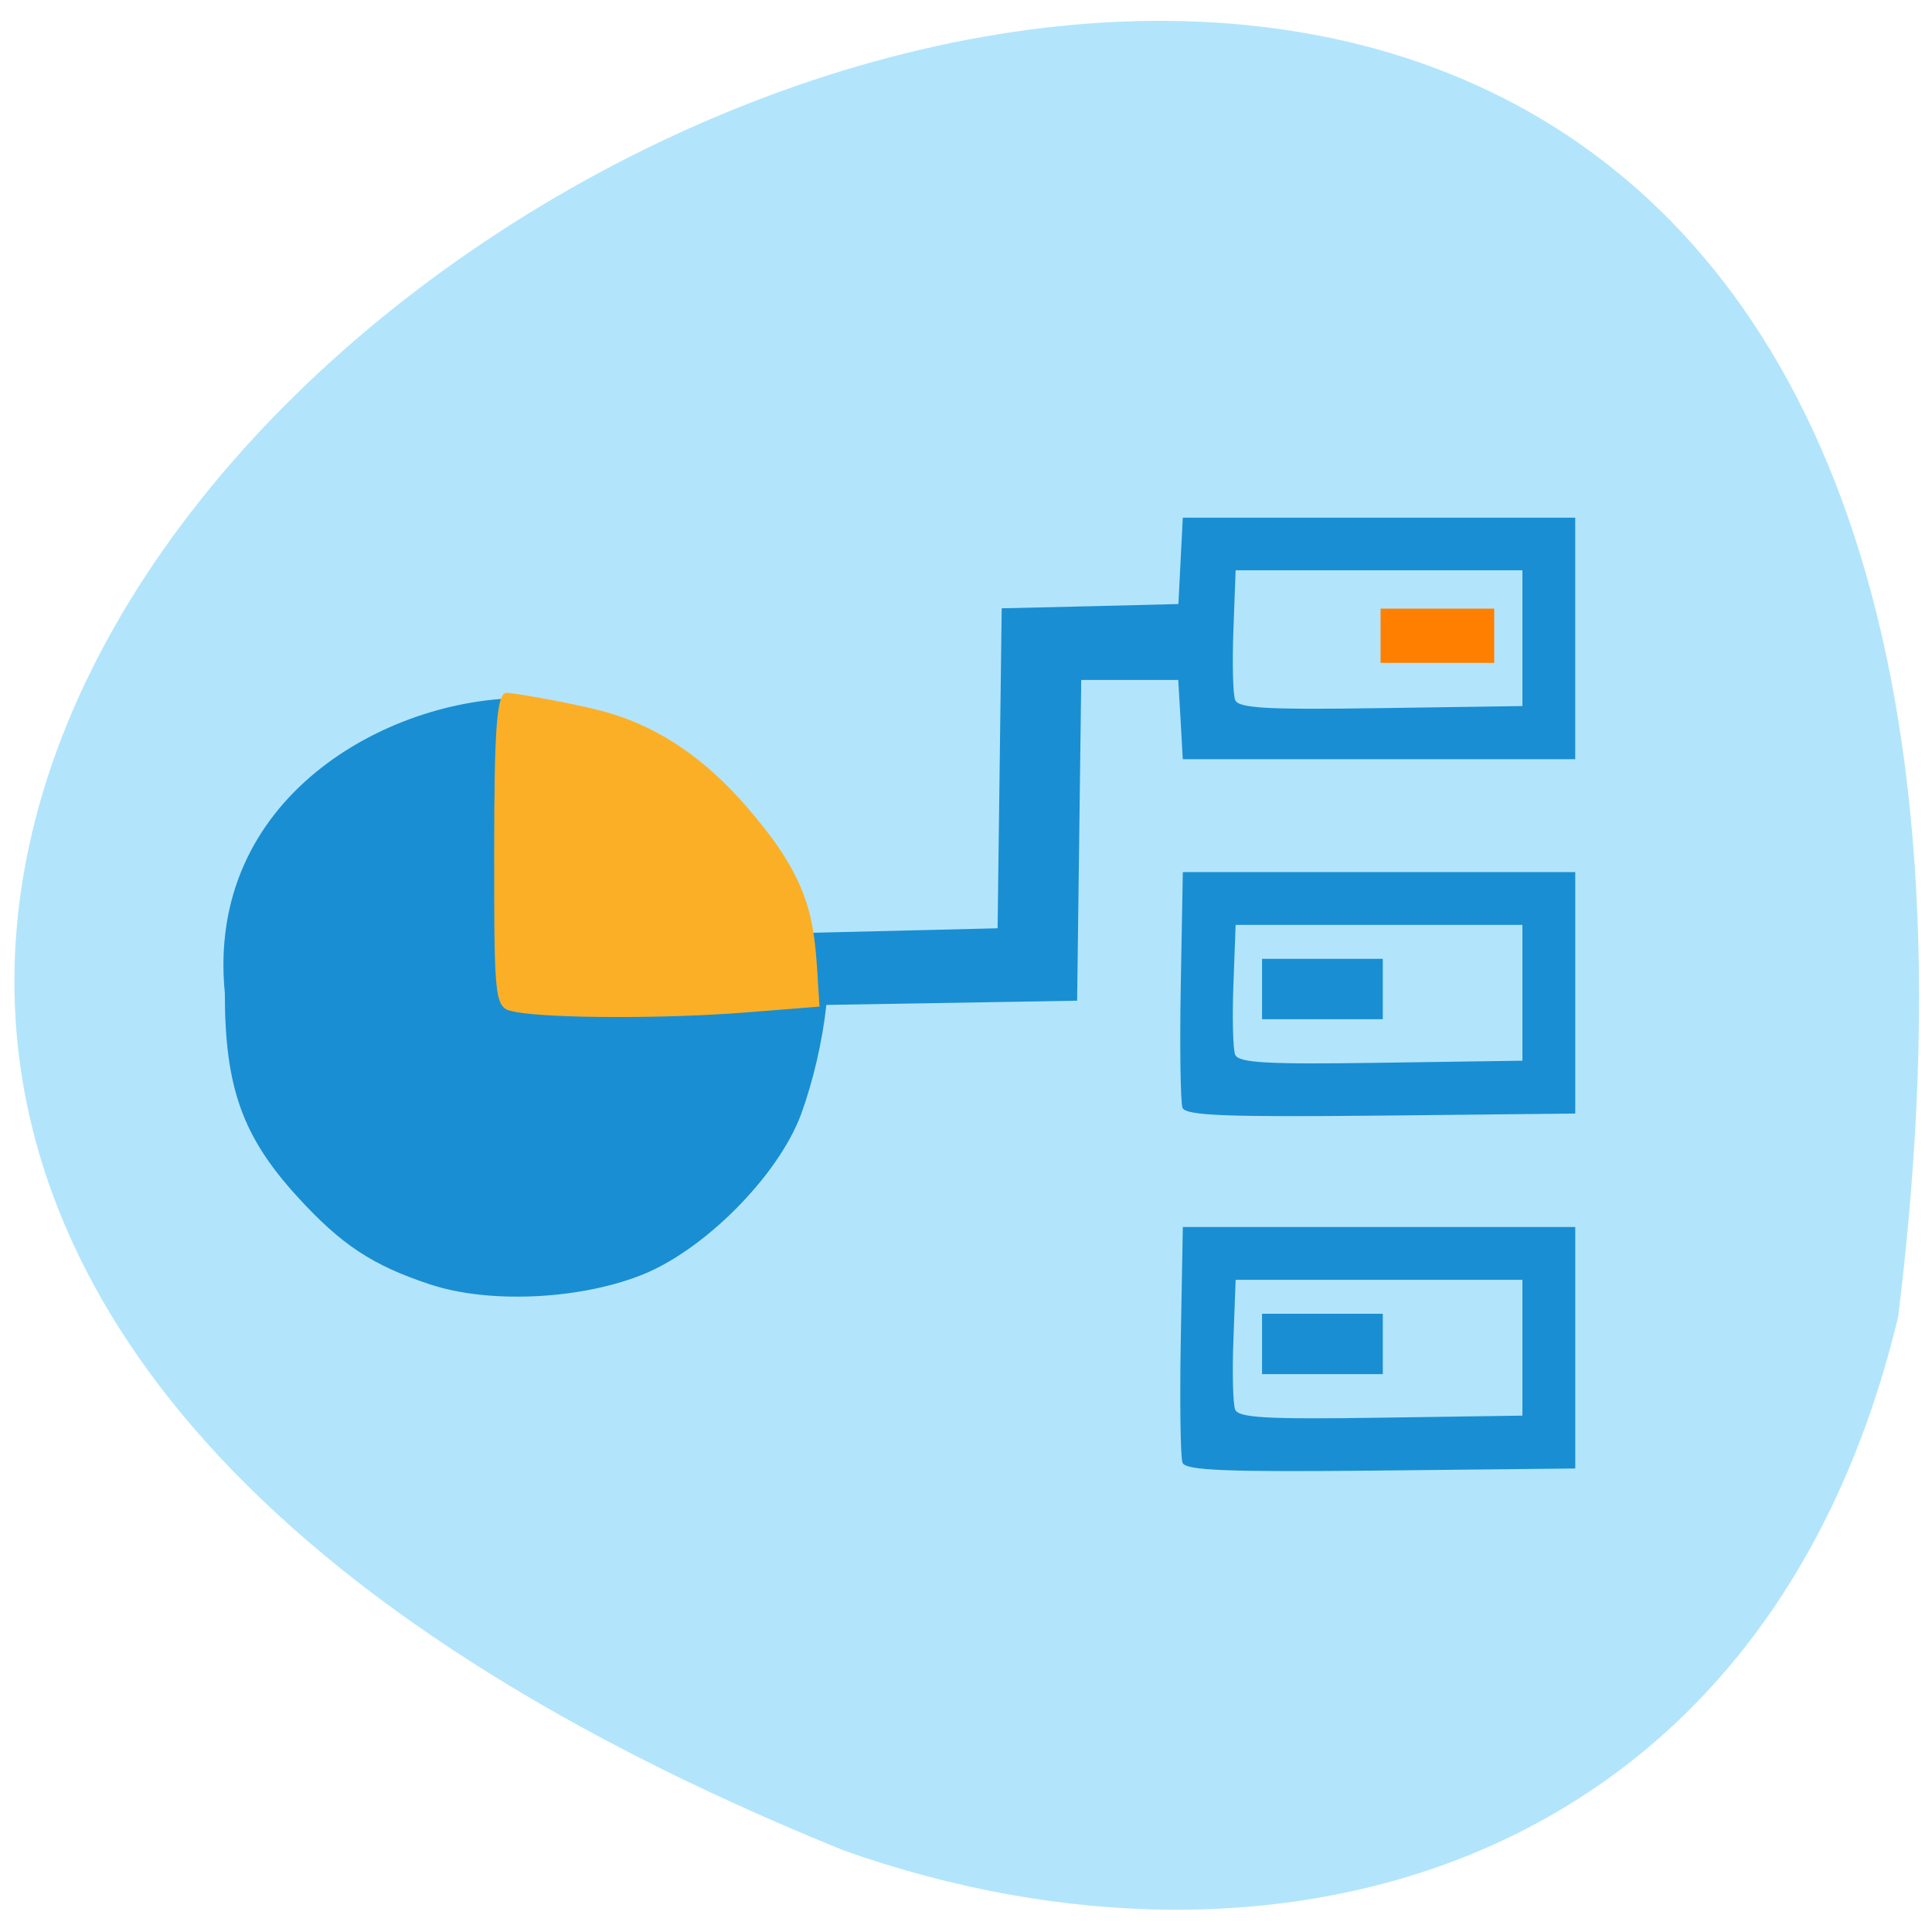 <svg xmlns="http://www.w3.org/2000/svg" viewBox="0 0 48 48"><path d="m 47.16 32.711 c 8.336 -67.62 -87.51 -11.57 -26.19 13.266 c 10.77 3.809 22.891 0.5 26.19 -13.266" fill="#b2e5fc"/><path d="m 29.379 36.34 c -0.051 -0.137 -0.07 -1.508 -0.043 -3.051 l 0.051 -2.805 h 9.75 v 6 l -4.832 0.051 c -3.848 0.039 -4.852 0 -4.926 -0.195 m 8.445 -2.855 v -1.688 h -7.125 l -0.055 1.484 c -0.031 0.816 -0.012 1.598 0.043 1.738 c 0.078 0.207 0.789 0.246 3.617 0.203 l 3.52 -0.051 m -6.469 -2.531 c 1 0 2 0 3 0 c 0 0.5 0 1 0 1.5 c -1 0 -2 0 -3 0 c 0 -0.5 0 -1 0 -1.5 m -20.652 -0.723 c -1.449 -0.477 -2.223 -0.988 -3.32 -2.191 c -1.359 -1.488 -1.797 -2.715 -1.797 -5.05 c -0.48 -4.875 4.047 -7.328 7.402 -7.332 c 1.563 0.043 3.691 0.965 5.074 2.348 c 1.168 1.117 1.547 2.078 2.059 3.484 c 1.555 -0.039 3.109 -0.074 4.664 -0.113 l 0.051 -3.973 l 0.051 -3.977 l 2.195 -0.051 l 2.195 -0.055 c 0.035 -0.715 0.074 -1.43 0.109 -2.145 h 9.75 v 6 h -9.75 c -0.035 -0.656 -0.074 -1.313 -0.113 -1.969 h -2.41 l -0.102 7.969 c -2.074 0.035 -4.152 0.07 -6.23 0.105 c -0.102 0.934 -0.332 1.902 -0.633 2.73 c -0.578 1.539 -2.441 3.406 -4.01 4 c -1.551 0.598 -3.762 0.688 -5.184 0.219 m 27.12 -16.06 v -1.688 h -7.125 l -0.055 1.484 c -0.031 0.816 -0.012 1.598 0.043 1.738 c 0.078 0.207 0.789 0.246 3.617 0.203 l 3.52 -0.051 m -8.445 9.98 c -0.051 -0.137 -0.07 -1.508 -0.043 -3.051 l 0.051 -2.805 h 9.75 v 6 l -4.832 0.051 c -3.848 0.039 -4.852 0 -4.926 -0.195 m 8.445 -2.855 v -1.688 h -7.125 l -0.055 1.484 c -0.031 0.816 -0.012 1.598 0.043 1.738 c 0.078 0.207 0.789 0.246 3.617 0.203 l 3.52 -0.051 m -6.469 -2.531 c 1 0 2 0 3 0 c 0 0.5 0 1 0 1.5 c -1 0 -2 0 -3 0 c 0 -0.5 0 -1 0 -1.5" fill="#1a8ed2"/><path d="m 12.809 25.14 c -0.527 -0.094 -0.531 -0.129 -0.531 -4.01 c 0 -3.051 0.066 -3.918 0.305 -3.918 c 0.168 0 1.496 0.234 2.258 0.422 c 1.863 0.461 3.203 1.66 4.371 3.234 c 1.094 1.527 1.031 2.41 1.148 4.141 l -1.832 0.145 c -1.945 0.156 -4.836 0.152 -5.719 -0.012" fill="#fbaf26"/><path d="m 34.3 15.793 v -0.672 h 2.824 v 1.348 h -2.824" fill="#ff7f00"/></svg>